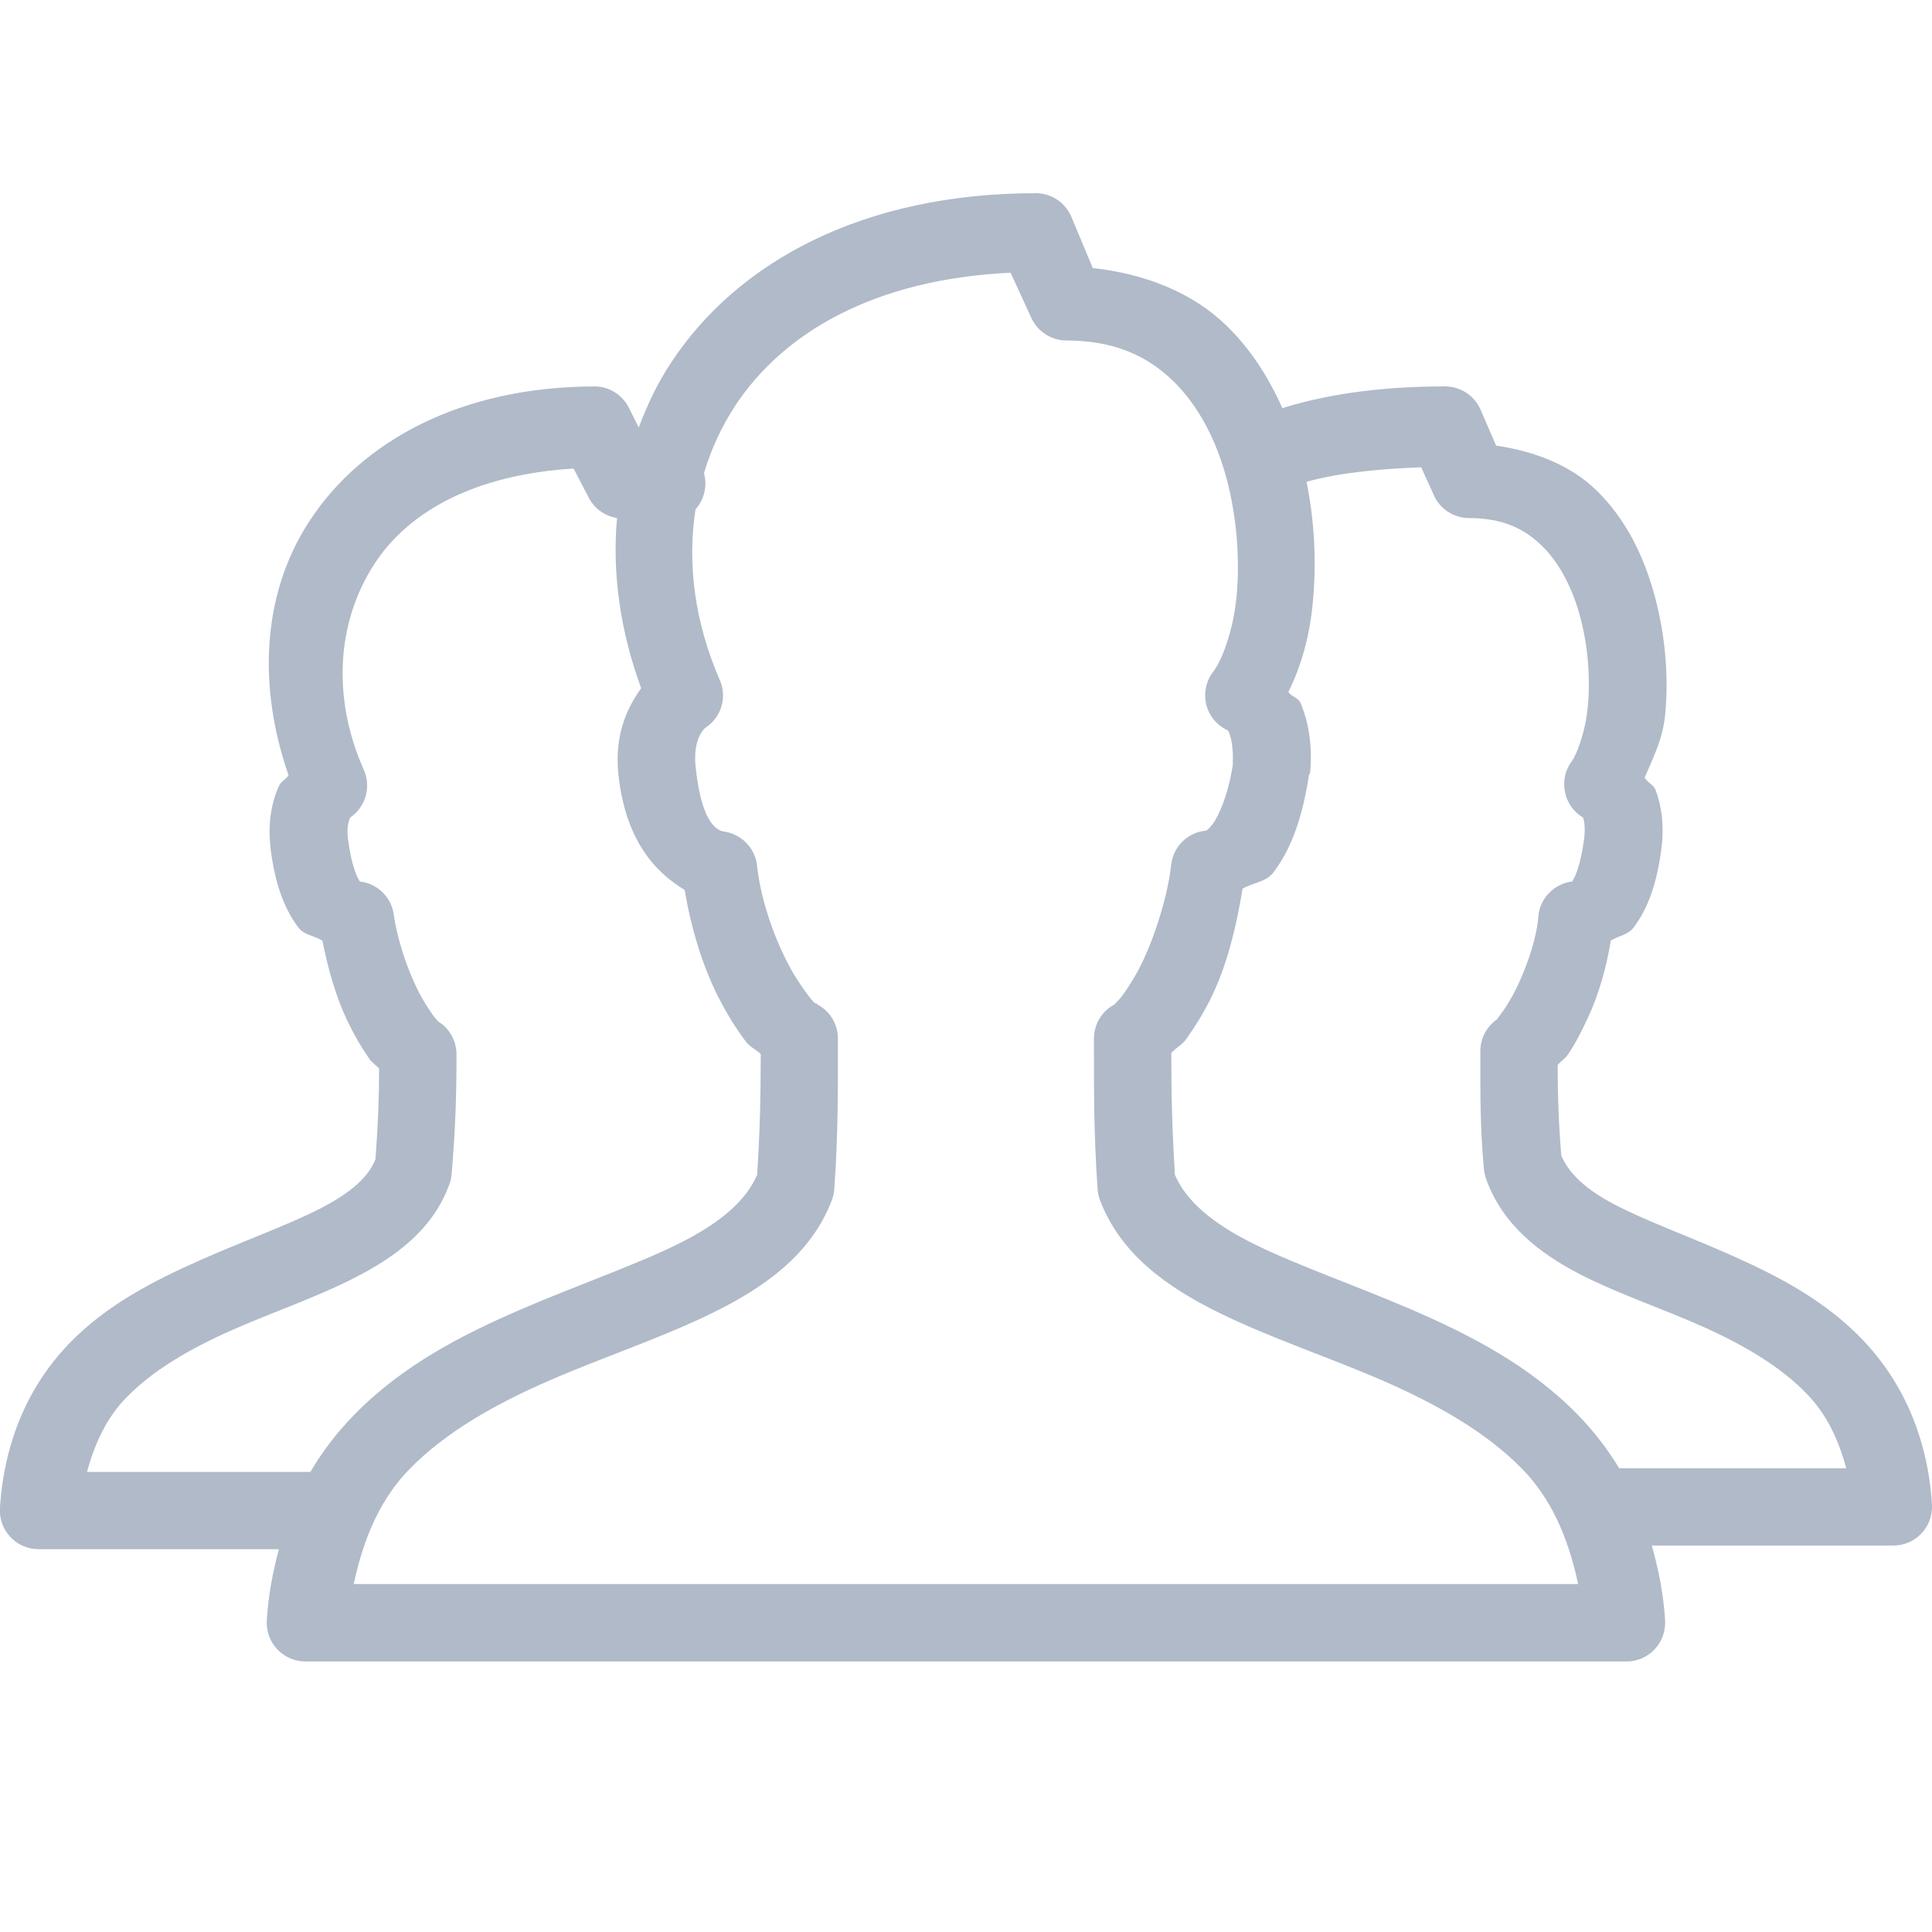 <svg xmlns="http://www.w3.org/2000/svg" xmlns:xlink="http://www.w3.org/1999/xlink" viewBox="0,0,256,256" width="50px" height="50px" fill-rule="nonzero"><g fill="#b0bac9" fill-rule="nonzero" stroke="none" stroke-width="1" stroke-linecap="butt" stroke-linejoin="miter" stroke-miterlimit="10" stroke-dasharray="" stroke-dashoffset="0" font-family="none" font-weight="none" font-size="none" text-anchor="none" style="mix-blend-mode: normal"><g transform="scale(5.12,5.12)"><path d="M26.812,5c-4.457,0 -7.715,1.762 -9.438,4.375c-0.355,0.535 -0.621,1.098 -0.844,1.688l-0.25,-0.5c-0.164,-0.336 -0.5,-0.555 -0.875,-0.562c-3.461,0 -6.047,1.406 -7.406,3.5c-1.242,1.91 -1.316,4.312 -0.531,6.562c-0.062,0.102 -0.195,0.156 -0.25,0.281c-0.188,0.418 -0.289,0.945 -0.219,1.562c0,0.012 0,0.02 0,0.031c0.113,0.91 0.344,1.562 0.719,2.062c0.16,0.211 0.414,0.211 0.625,0.344c0.148,0.742 0.359,1.48 0.656,2.094c0.176,0.367 0.363,0.684 0.562,0.969c0.066,0.098 0.18,0.164 0.25,0.25c0,0.766 -0.027,1.453 -0.094,2.344c-0.18,0.457 -0.617,0.859 -1.438,1.281c-0.84,0.43 -1.965,0.828 -3.125,1.344c-1.16,0.516 -2.398,1.141 -3.375,2.156c-0.977,1.016 -1.668,2.438 -1.781,4.25c-0.016,0.277 0.082,0.547 0.27,0.746c0.191,0.203 0.453,0.316 0.73,0.316h6.219c-0.152,0.57 -0.273,1.184 -0.312,1.844c-0.016,0.277 0.082,0.547 0.27,0.746c0.191,0.203 0.453,0.316 0.73,0.316h34.188c0.277,0 0.539,-0.113 0.73,-0.316c0.188,-0.199 0.285,-0.469 0.27,-0.746c-0.043,-0.699 -0.176,-1.336 -0.344,-1.938h6.25c0.277,0 0.539,-0.113 0.73,-0.316c0.188,-0.199 0.285,-0.469 0.27,-0.746c-0.113,-1.809 -0.812,-3.234 -1.781,-4.25c-0.969,-1.016 -2.164,-1.641 -3.312,-2.156c-1.148,-0.516 -2.262,-0.914 -3.094,-1.344c-0.793,-0.41 -1.215,-0.832 -1.406,-1.281c-0.066,-0.809 -0.094,-1.527 -0.094,-2.344c0.066,-0.086 0.184,-0.156 0.25,-0.25c0.199,-0.281 0.359,-0.605 0.531,-0.969c0.277,-0.59 0.48,-1.293 0.594,-2c0.203,-0.129 0.441,-0.141 0.594,-0.344c0.375,-0.5 0.605,-1.152 0.719,-2.062c0.07,-0.551 0.008,-1.066 -0.156,-1.5c-0.047,-0.121 -0.219,-0.195 -0.281,-0.312c0.219,-0.512 0.469,-0.996 0.531,-1.625c0.09,-0.934 0.016,-1.98 -0.25,-3c-0.266,-1.02 -0.727,-2.031 -1.531,-2.812c-0.648,-0.633 -1.562,-1.004 -2.594,-1.156l-0.406,-0.938c-0.16,-0.359 -0.516,-0.59 -0.906,-0.594c-1.383,0 -2.855,0.137 -4.219,0.562c-0.355,-0.789 -0.824,-1.539 -1.469,-2.156c-0.855,-0.824 -2.059,-1.316 -3.438,-1.469l-0.562,-1.344c-0.16,-0.359 -0.516,-0.59 -0.906,-0.594zM26.156,7.062l0.531,1.156c0.16,0.359 0.516,0.59 0.906,0.594c1.242,0 2.086,0.395 2.75,1.031c0.664,0.637 1.137,1.543 1.406,2.562c0.27,1.02 0.344,2.133 0.25,3.062c-0.094,0.93 -0.41,1.68 -0.594,1.906c-0.191,0.242 -0.258,0.559 -0.188,0.855c0.074,0.301 0.281,0.551 0.562,0.676c-0.016,-0.008 0,-0.008 0.031,0.062c0.055,0.129 0.113,0.418 0.094,0.781c-0.004,0.031 0.004,0.031 0,0.062c-0.137,0.828 -0.371,1.32 -0.531,1.531c-0.082,0.109 -0.141,0.145 -0.156,0.156c-0.473,0.039 -0.848,0.406 -0.906,0.875c-0.082,0.746 -0.371,1.719 -0.719,2.469c-0.172,0.375 -0.379,0.691 -0.531,0.906c-0.117,0.16 -0.234,0.25 -0.219,0.25c-0.336,0.176 -0.539,0.527 -0.531,0.906c0,1.301 -0.008,2.344 0.094,3.875c0.008,0.098 0.027,0.191 0.062,0.281c0.535,1.406 1.742,2.254 3.062,2.906c1.32,0.652 2.812,1.141 4.219,1.75c1.406,0.609 2.715,1.344 3.656,2.312c0.73,0.75 1.176,1.742 1.438,2.969h-31.688c0.262,-1.227 0.707,-2.219 1.438,-2.969c0.941,-0.969 2.25,-1.703 3.656,-2.312c1.406,-0.609 2.898,-1.098 4.219,-1.75c1.32,-0.652 2.527,-1.5 3.062,-2.906c0.035,-0.09 0.055,-0.184 0.062,-0.281c0.102,-1.438 0.094,-2.574 0.094,-3.875c0.008,-0.379 -0.195,-0.73 -0.531,-0.906c0,0 -0.008,-0.012 -0.031,-0.031c-0.008,-0.004 -0.02,0.004 -0.031,0c-0.047,-0.039 -0.113,-0.121 -0.188,-0.219c-0.16,-0.211 -0.379,-0.539 -0.562,-0.906c-0.367,-0.73 -0.668,-1.656 -0.75,-2.438c-0.047,-0.438 -0.379,-0.793 -0.812,-0.875c-0.098,-0.02 -0.609,0.004 -0.781,-1.719c-0.07,-0.77 0.293,-0.996 0.25,-0.969c0.418,-0.266 0.578,-0.797 0.375,-1.25c-0.641,-1.473 -0.844,-2.992 -0.625,-4.406c0.227,-0.254 0.312,-0.609 0.219,-0.938c0.188,-0.621 0.453,-1.203 0.812,-1.75c1.246,-1.887 3.59,-3.27 7.125,-3.438zM36.781,12.094l0.312,0.688c0.148,0.371 0.508,0.617 0.906,0.625c0.891,0 1.445,0.27 1.906,0.719c0.461,0.449 0.801,1.117 1,1.875c0.199,0.758 0.254,1.582 0.188,2.281c-0.066,0.699 -0.305,1.27 -0.406,1.406c-0.176,0.227 -0.242,0.516 -0.188,0.797c0.051,0.281 0.223,0.527 0.469,0.672c0.035,0.09 0.062,0.285 0.031,0.531c-0.086,0.688 -0.238,1.023 -0.312,1.125c-0.469,0.059 -0.836,0.434 -0.875,0.906c-0.035,0.516 -0.273,1.234 -0.531,1.781c-0.129,0.273 -0.262,0.492 -0.375,0.656c-0.086,0.121 -0.164,0.215 -0.156,0.219c-0.27,0.184 -0.434,0.488 -0.438,0.812c0,1.102 -0.012,1.949 0.094,3.094c0.012,0.086 0.031,0.168 0.062,0.25c0.426,1.176 1.387,1.91 2.406,2.438c1.02,0.527 2.168,0.902 3.219,1.375c1.051,0.473 2.004,1.031 2.688,1.75c0.477,0.5 0.793,1.133 1,1.906h-5.781c-0.031,0 -0.062,0 -0.094,0c-0.312,-0.512 -0.664,-0.965 -1.062,-1.375c-1.234,-1.27 -2.773,-2.066 -4.281,-2.719c-1.508,-0.652 -2.992,-1.156 -4.125,-1.719c-1.094,-0.543 -1.746,-1.121 -2.031,-1.781c-0.074,-1.199 -0.094,-2.098 -0.094,-3.156c0.105,-0.121 0.277,-0.211 0.375,-0.344c0.254,-0.355 0.504,-0.754 0.719,-1.219c0.375,-0.812 0.598,-1.758 0.75,-2.688c0.273,-0.164 0.602,-0.156 0.812,-0.438c0.438,-0.582 0.738,-1.387 0.906,-2.5c0.012,-0.02 0.023,-0.043 0.031,-0.062c0.062,-0.688 -0.035,-1.301 -0.25,-1.812c-0.055,-0.129 -0.238,-0.16 -0.312,-0.281c0.324,-0.656 0.539,-1.395 0.625,-2.25c0.102,-1 0.066,-2.09 -0.156,-3.188c0.898,-0.246 1.953,-0.336 2.969,-0.375zM14.844,12.125l0.375,0.719c0.141,0.301 0.422,0.512 0.75,0.562c-0.133,1.453 0.094,2.961 0.625,4.406c-0.379,0.52 -0.684,1.215 -0.594,2.188c0.176,1.746 0.957,2.574 1.719,3.031c0.16,0.957 0.449,1.926 0.844,2.719c0.23,0.461 0.484,0.871 0.75,1.219c0.098,0.129 0.27,0.199 0.375,0.312c0,1.059 -0.02,2.008 -0.094,3.125c-0.285,0.66 -0.938,1.238 -2.031,1.781c-1.133,0.562 -2.617,1.066 -4.125,1.719c-1.508,0.652 -3.047,1.449 -4.281,2.719c-0.422,0.434 -0.801,0.918 -1.125,1.469c-0.012,0 -0.02,0 -0.031,0h-5.75c0.211,-0.773 0.52,-1.406 1,-1.906c0.691,-0.719 1.656,-1.277 2.719,-1.75c1.062,-0.473 2.191,-0.848 3.219,-1.375c1.027,-0.527 2.008,-1.227 2.438,-2.406c0.035,-0.09 0.055,-0.184 0.062,-0.281c0.102,-1.238 0.125,-2.062 0.125,-3.062c0.008,-0.355 -0.168,-0.688 -0.469,-0.875c-0.031,-0.035 -0.098,-0.105 -0.156,-0.188c-0.117,-0.168 -0.27,-0.402 -0.406,-0.688c-0.273,-0.566 -0.512,-1.301 -0.594,-1.906c-0.066,-0.445 -0.426,-0.793 -0.875,-0.844c-0.074,-0.102 -0.227,-0.438 -0.312,-1.125c-0.031,-0.285 0.023,-0.449 0.062,-0.531c0.406,-0.277 0.551,-0.805 0.344,-1.25c-0.828,-1.875 -0.684,-3.828 0.281,-5.312c0.887,-1.367 2.609,-2.312 5.156,-2.469z"></path></g></g></svg>